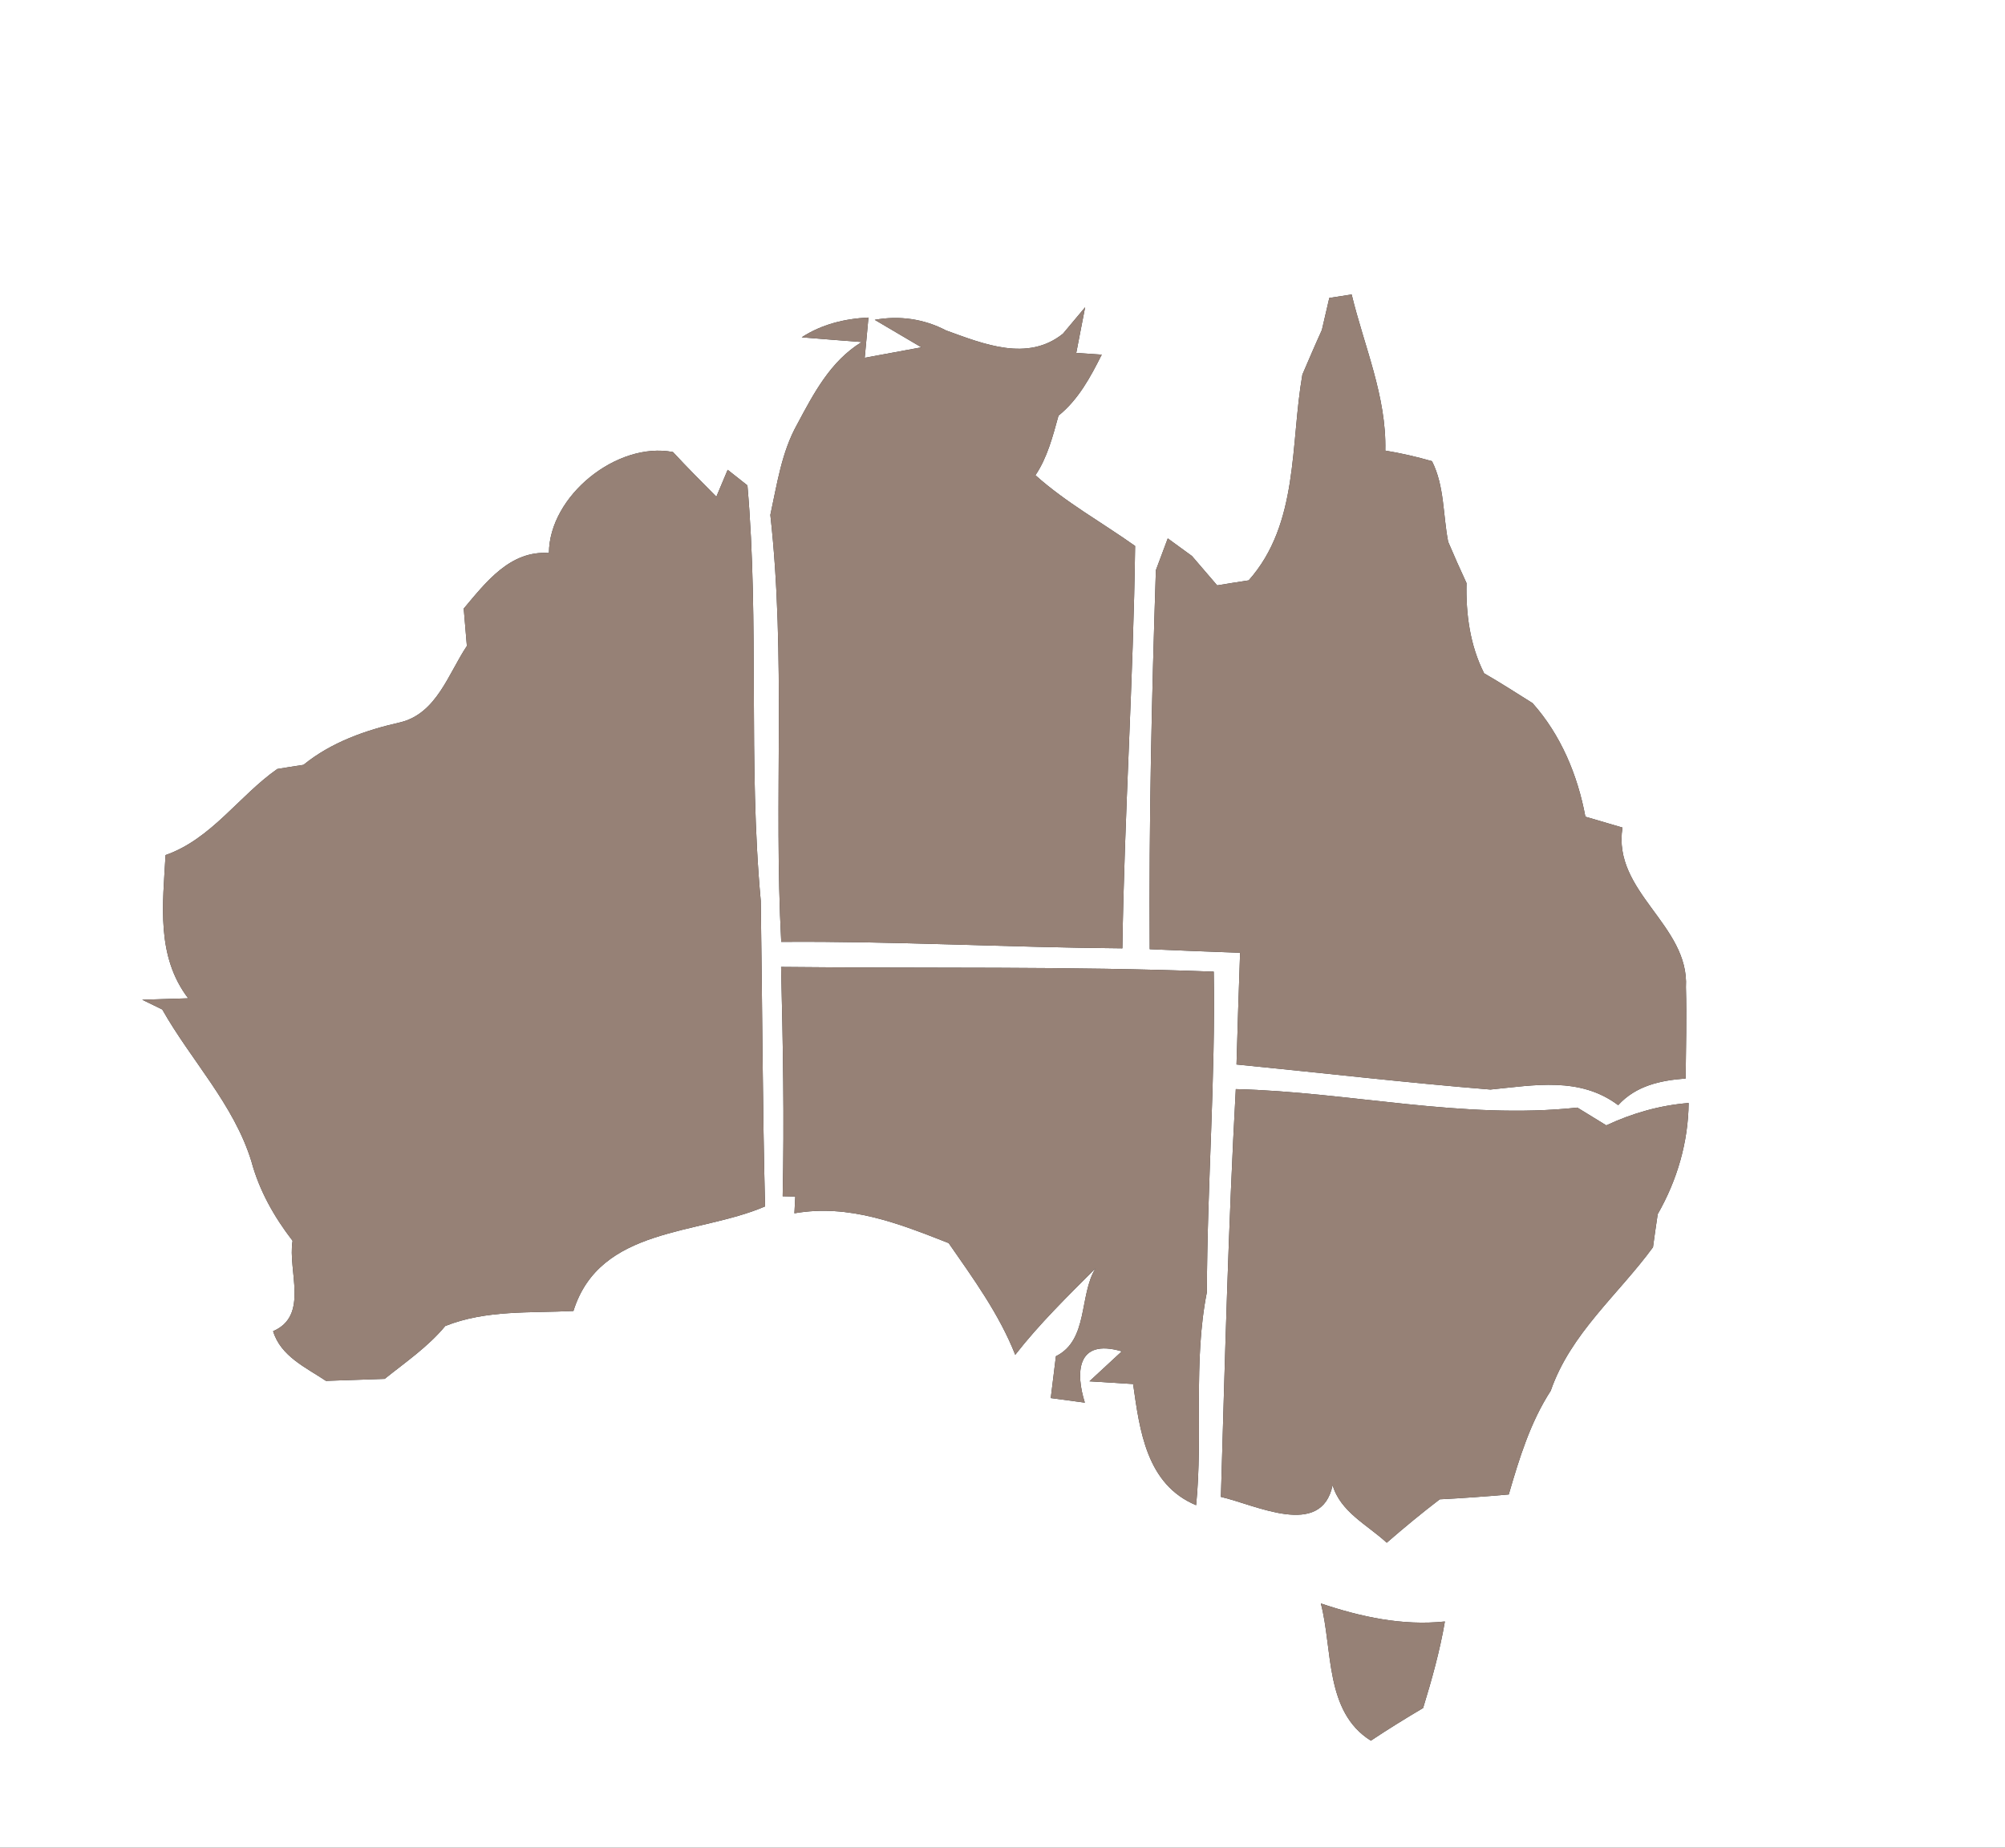 <?xml version="1.0" encoding="UTF-8" ?>
<!DOCTYPE svg PUBLIC "-//W3C//DTD SVG 1.1//EN" "http://www.w3.org/Graphics/SVG/1.1/DTD/svg11.dtd">
<svg width="140pt" height="129pt" viewBox="0 0 140 129" version="1.1" xmlns="http://www.w3.org/2000/svg">
<rect x="0" y="0" width="140" height="129" fill="#333333" stroke="none"/>
<g id="#fffffff">
<path fill="#ffffff" opacity="1.00" d=" M 0.00 0.00 L 140.00 0.00 L 140.00 129.00 L 0.00 129.00 L 0.00 0.00 M 92.82 20.80 C 92.69 21.36 92.43 22.48 92.30 23.04 C 91.83 24.07 91.39 25.11 90.94 26.15 C 90.09 31.00 90.71 36.56 87.19 40.52 C 86.64 40.60 85.54 40.78 84.99 40.87 C 84.40 40.18 83.82 39.50 83.23 38.82 C 82.66 38.41 82.10 38.00 81.54 37.59 C 81.26 38.33 80.99 39.07 80.71 39.81 C 80.42 48.63 80.22 57.45 80.28 66.27 C 82.38 66.36 84.49 66.45 86.59 66.52 C 86.50 69.12 86.41 71.72 86.34 74.32 C 92.25 74.90 98.15 75.59 104.07 76.07 C 107.13 75.77 110.31 75.15 112.99 77.16 C 114.23 75.80 115.94 75.43 117.70 75.30 C 117.72 73.17 117.78 71.05 117.72 68.93 C 117.97 64.57 112.57 62.29 113.29 57.78 C 112.42 57.52 111.56 57.27 110.70 57.02 C 110.16 54.12 108.99 51.31 107.01 49.09 C 105.89 48.39 104.78 47.67 103.63 47.01 C 102.64 45.05 102.35 42.88 102.40 40.71 C 101.96 39.76 101.53 38.80 101.12 37.83 C 100.75 35.96 100.87 33.94 99.99 32.20 C 98.92 31.89 97.83 31.64 96.73 31.46 C 96.82 27.67 95.25 24.17 94.38 20.56 C 93.99 20.62 93.21 20.74 92.82 20.80 M 55.98 23.55 C 57.03 23.64 59.12 23.80 60.17 23.88 C 57.99 25.21 56.82 27.46 55.66 29.63 C 54.57 31.58 54.26 33.80 53.79 35.95 C 54.89 45.83 54.02 55.83 54.55 65.76 C 62.50 65.70 70.43 66.15 78.37 66.21 C 78.51 56.84 79.14 47.49 79.26 38.12 C 76.94 36.47 74.43 35.09 72.30 33.18 C 73.14 31.93 73.51 30.46 73.91 29.02 C 75.30 27.90 76.14 26.33 76.93 24.76 C 76.48 24.73 75.60 24.67 75.15 24.64 C 75.31 23.84 75.61 22.24 75.77 21.45 C 75.38 21.91 74.60 22.84 74.22 23.30 C 71.75 25.28 68.68 24.02 66.06 23.07 C 64.51 22.26 62.80 22.02 61.08 22.33 C 61.90 22.81 63.53 23.77 64.34 24.25 C 63.35 24.43 61.37 24.80 60.38 24.98 C 60.45 24.28 60.57 22.87 60.64 22.17 C 58.98 22.25 57.38 22.64 55.98 23.55 M 75.38 30.40 C 75.61 30.63 75.61 30.63 75.38 30.40 M 38.33 38.61 C 35.62 38.42 33.93 40.65 32.38 42.49 C 32.44 43.14 32.54 44.45 32.60 45.10 C 31.31 47.03 30.49 49.81 27.96 50.43 C 25.53 50.98 23.15 51.81 21.19 53.40 C 20.73 53.47 19.82 53.61 19.36 53.69 C 16.67 55.58 14.76 58.58 11.56 59.70 C 11.37 63.14 10.89 66.75 13.14 69.70 C 12.34 69.72 10.74 69.77 9.93 69.80 C 10.28 69.97 10.98 70.31 11.33 70.48 C 13.34 74.04 16.32 77.09 17.55 81.07 C 18.10 83.12 19.14 84.96 20.43 86.63 C 20.08 88.73 21.60 91.85 19.07 92.94 C 19.60 94.69 21.35 95.47 22.76 96.41 C 24.13 96.36 25.50 96.32 26.86 96.27 C 28.32 95.10 29.89 94.03 31.09 92.58 C 33.95 91.44 37.04 91.68 40.04 91.53 C 41.89 85.63 48.76 86.24 53.42 84.23 C 53.24 77.12 53.23 70.01 53.12 62.89 C 52.23 53.25 53.03 43.52 52.19 33.89 L 50.81 32.80 C 50.61 33.27 50.22 34.21 50.02 34.68 C 49.00 33.65 47.97 32.62 46.99 31.56 C 43.08 30.81 38.35 34.62 38.33 38.61 M 54.54 67.51 C 54.67 72.85 54.77 78.18 54.65 83.52 L 55.53 83.54 L 55.47 84.71 C 59.29 84.04 62.77 85.43 66.24 86.79 C 67.97 89.28 69.77 91.75 70.89 94.59 C 72.58 92.42 74.55 90.50 76.49 88.56 C 75.34 90.44 76.01 93.56 73.73 94.69 C 73.64 95.42 73.46 96.88 73.37 97.61 C 73.97 97.69 75.16 97.85 75.75 97.93 C 75.10 95.88 75.15 93.41 78.33 94.35 L 76.07 96.44 C 76.83 96.49 78.36 96.58 79.12 96.63 C 79.58 99.87 80.05 103.65 83.52 105.09 C 84.01 100.14 83.30 95.12 84.27 90.22 C 84.29 82.76 84.88 75.30 84.75 67.84 C 74.68 67.45 64.61 67.62 54.54 67.51 M 86.29 76.04 C 85.77 85.52 85.53 95.02 85.25 104.51 C 87.67 105.06 92.27 107.44 93.05 103.69 C 93.60 105.57 95.49 106.47 96.83 107.71 C 98.03 106.67 99.26 105.65 100.53 104.68 C 102.14 104.60 103.74 104.48 105.35 104.34 C 106.08 101.83 106.85 99.31 108.28 97.10 C 109.67 93.09 112.99 90.40 115.42 87.08 C 115.50 86.50 115.66 85.34 115.75 84.77 C 117.11 82.39 117.88 79.76 117.91 77.01 C 115.90 77.17 113.98 77.72 112.16 78.57 C 111.66 78.26 110.64 77.64 110.14 77.33 C 102.15 78.19 94.26 76.24 86.29 76.04 M 92.23 111.95 C 93.07 115.18 92.49 119.51 95.72 121.53 C 96.92 120.73 98.14 119.98 99.37 119.25 C 99.98 117.26 100.54 115.26 100.89 113.21 C 97.91 113.52 95.03 112.89 92.23 111.95 Z" />
</g>
<g id="#000000ff">
<path fill="#968176" opacity="1.00" d=" M 92.82 20.80 C 93.21 20.74 93.99 20.62 94.38 20.56 C 95.25 24.17 96.82 27.67 96.73 31.46 C 97.83 31.64 98.92 31.89 99.99 32.20 C 100.87 33.94 100.75 35.96 101.12 37.83 C 101.53 38.80 101.96 39.76 102.40 40.71 C 102.35 42.88 102.64 45.05 103.63 47.01 C 104.78 47.67 105.89 48.39 107.01 49.09 C 108.99 51.31 110.16 54.12 110.70 57.02 C 111.56 57.27 112.42 57.52 113.29 57.78 C 112.57 62.29 117.97 64.57 117.72 68.93 C 117.78 71.05 117.72 73.17 117.70 75.30 C 115.94 75.43 114.23 75.80 112.99 77.16 C 110.31 75.15 107.13 75.77 104.07 76.07 C 98.15 75.59 92.25 74.90 86.34 74.32 C 86.41 71.72 86.50 69.12 86.59 66.52 C 84.49 66.45 82.38 66.36 80.28 66.27 C 80.22 57.45 80.42 48.63 80.71 39.81 C 80.99 39.07 81.26 38.33 81.54 37.59 C 82.10 38.00 82.66 38.41 83.23 38.82 C 83.82 39.50 84.40 40.18 84.99 40.87 C 85.54 40.78 86.64 40.60 87.19 40.52 C 90.71 36.56 90.09 31.00 90.94 26.15 C 91.39 25.11 91.83 24.07 92.30 23.04 C 92.43 22.48 92.69 21.36 92.82 20.80 Z" />
<path fill="#968176" opacity="1.00" d=" M 55.98 23.55 C 57.38 22.64 58.98 22.25 60.64 22.17 C 60.57 22.87 60.45 24.28 60.38 24.98 C 61.37 24.80 63.35 24.43 64.34 24.25 C 63.53 23.77 61.90 22.81 61.08 22.33 C 62.80 22.02 64.51 22.26 66.06 23.07 C 68.68 24.02 71.75 25.28 74.22 23.30 C 74.60 22.84 75.38 21.91 75.77 21.45 C 75.61 22.24 75.31 23.84 75.15 24.64 C 75.60 24.67 76.48 24.73 76.93 24.76 C 76.14 26.33 75.30 27.90 73.91 29.02 C 73.51 30.46 73.14 31.93 72.30 33.18 C 74.43 35.09 76.94 36.47 79.26 38.12 C 79.14 47.49 78.51 56.84 78.37 66.21 C 70.43 66.15 62.50 65.70 54.55 65.76 C 54.02 55.83 54.89 45.83 53.79 35.95 C 54.26 33.80 54.57 31.58 55.66 29.63 C 56.82 27.46 57.99 25.21 60.17 23.88 C 59.12 23.80 57.03 23.64 55.98 23.55 Z" />
<path fill="#968176" opacity="1.00" d=" M 75.38 30.40 C 75.61 30.63 75.61 30.63 75.38 30.40 Z" />
<path fill="#968176" opacity="1.00" d=" M 38.33 38.61 C 38.35 34.62 43.08 30.81 46.99 31.56 C 47.97 32.62 49.00 33.65 50.02 34.68 C 50.22 34.21 50.61 33.27 50.81 32.80 L 52.19 33.89 C 53.03 43.52 52.23 53.25 53.12 62.89 C 53.23 70.01 53.24 77.12 53.42 84.23 C 48.76 86.24 41.89 85.63 40.04 91.53 C 37.04 91.68 33.95 91.44 31.09 92.58 C 29.89 94.03 28.32 95.10 26.86 96.27 C 25.50 96.32 24.13 96.36 22.76 96.41 C 21.35 95.47 19.60 94.69 19.07 92.94 C 21.60 91.85 20.08 88.73 20.43 86.63 C 19.14 84.96 18.10 83.12 17.55 81.07 C 16.32 77.09 13.34 74.04 11.33 70.48 C 10.98 70.31 10.28 69.97 9.93 69.80 C 10.74 69.77 12.34 69.72 13.14 69.70 C 10.89 66.75 11.37 63.14 11.56 59.70 C 14.76 58.58 16.67 55.58 19.36 53.69 C 19.82 53.61 20.73 53.47 21.19 53.40 C 23.15 51.81 25.53 50.98 27.96 50.43 C 30.49 49.81 31.31 47.03 32.60 45.10 C 32.54 44.45 32.44 43.14 32.38 42.49 C 33.93 40.65 35.62 38.42 38.33 38.61 Z" />
<path fill="#968176" opacity="1.00" d=" M 54.54 67.51 C 64.61 67.62 74.68 67.45 84.75 67.84 C 84.88 75.30 84.29 82.76 84.27 90.22 C 83.30 95.12 84.01 100.14 83.52 105.09 C 80.05 103.65 79.58 99.87 79.12 96.63 C 78.36 96.58 76.83 96.49 76.07 96.44 L 78.33 94.35 C 75.15 93.41 75.10 95.88 75.75 97.93 C 75.16 97.85 73.97 97.69 73.37 97.61 C 73.46 96.88 73.64 95.42 73.73 94.69 C 76.01 93.56 75.34 90.44 76.49 88.56 C 74.55 90.50 72.58 92.42 70.89 94.59 C 69.77 91.75 67.97 89.28 66.24 86.79 C 62.77 85.43 59.29 84.04 55.47 84.71 L 55.53 83.54 L 54.65 83.52 C 54.77 78.18 54.67 72.85 54.54 67.51 Z" />
<path fill="#968176" opacity="1.00" d=" M 86.29 76.04 C 94.26 76.24 102.15 78.19 110.14 77.33 C 110.64 77.64 111.66 78.26 112.16 78.57 C 113.98 77.72 115.90 77.17 117.91 77.01 C 117.88 79.76 117.11 82.39 115.75 84.77 C 115.66 85.34 115.50 86.50 115.42 87.08 C 112.99 90.40 109.67 93.09 108.28 97.10 C 106.85 99.31 106.08 101.83 105.35 104.34 C 103.74 104.48 102.14 104.60 100.53 104.68 C 99.26 105.65 98.03 106.67 96.83 107.71 C 95.49 106.47 93.60 105.57 93.05 103.69 C 92.27 107.44 87.67 105.06 85.25 104.51 C 85.53 95.02 85.77 85.52 86.29 76.04 Z" />
<path fill="#968176" opacity="1.00" d=" M 92.23 111.95 C 95.03 112.89 97.91 113.52 100.89 113.21 C 100.54 115.26 99.98 117.26 99.37 119.25 C 98.14 119.98 96.92 120.73 95.72 121.53 C 92.49 119.51 93.07 115.18 92.23 111.95 Z" />
</g>
</svg>
